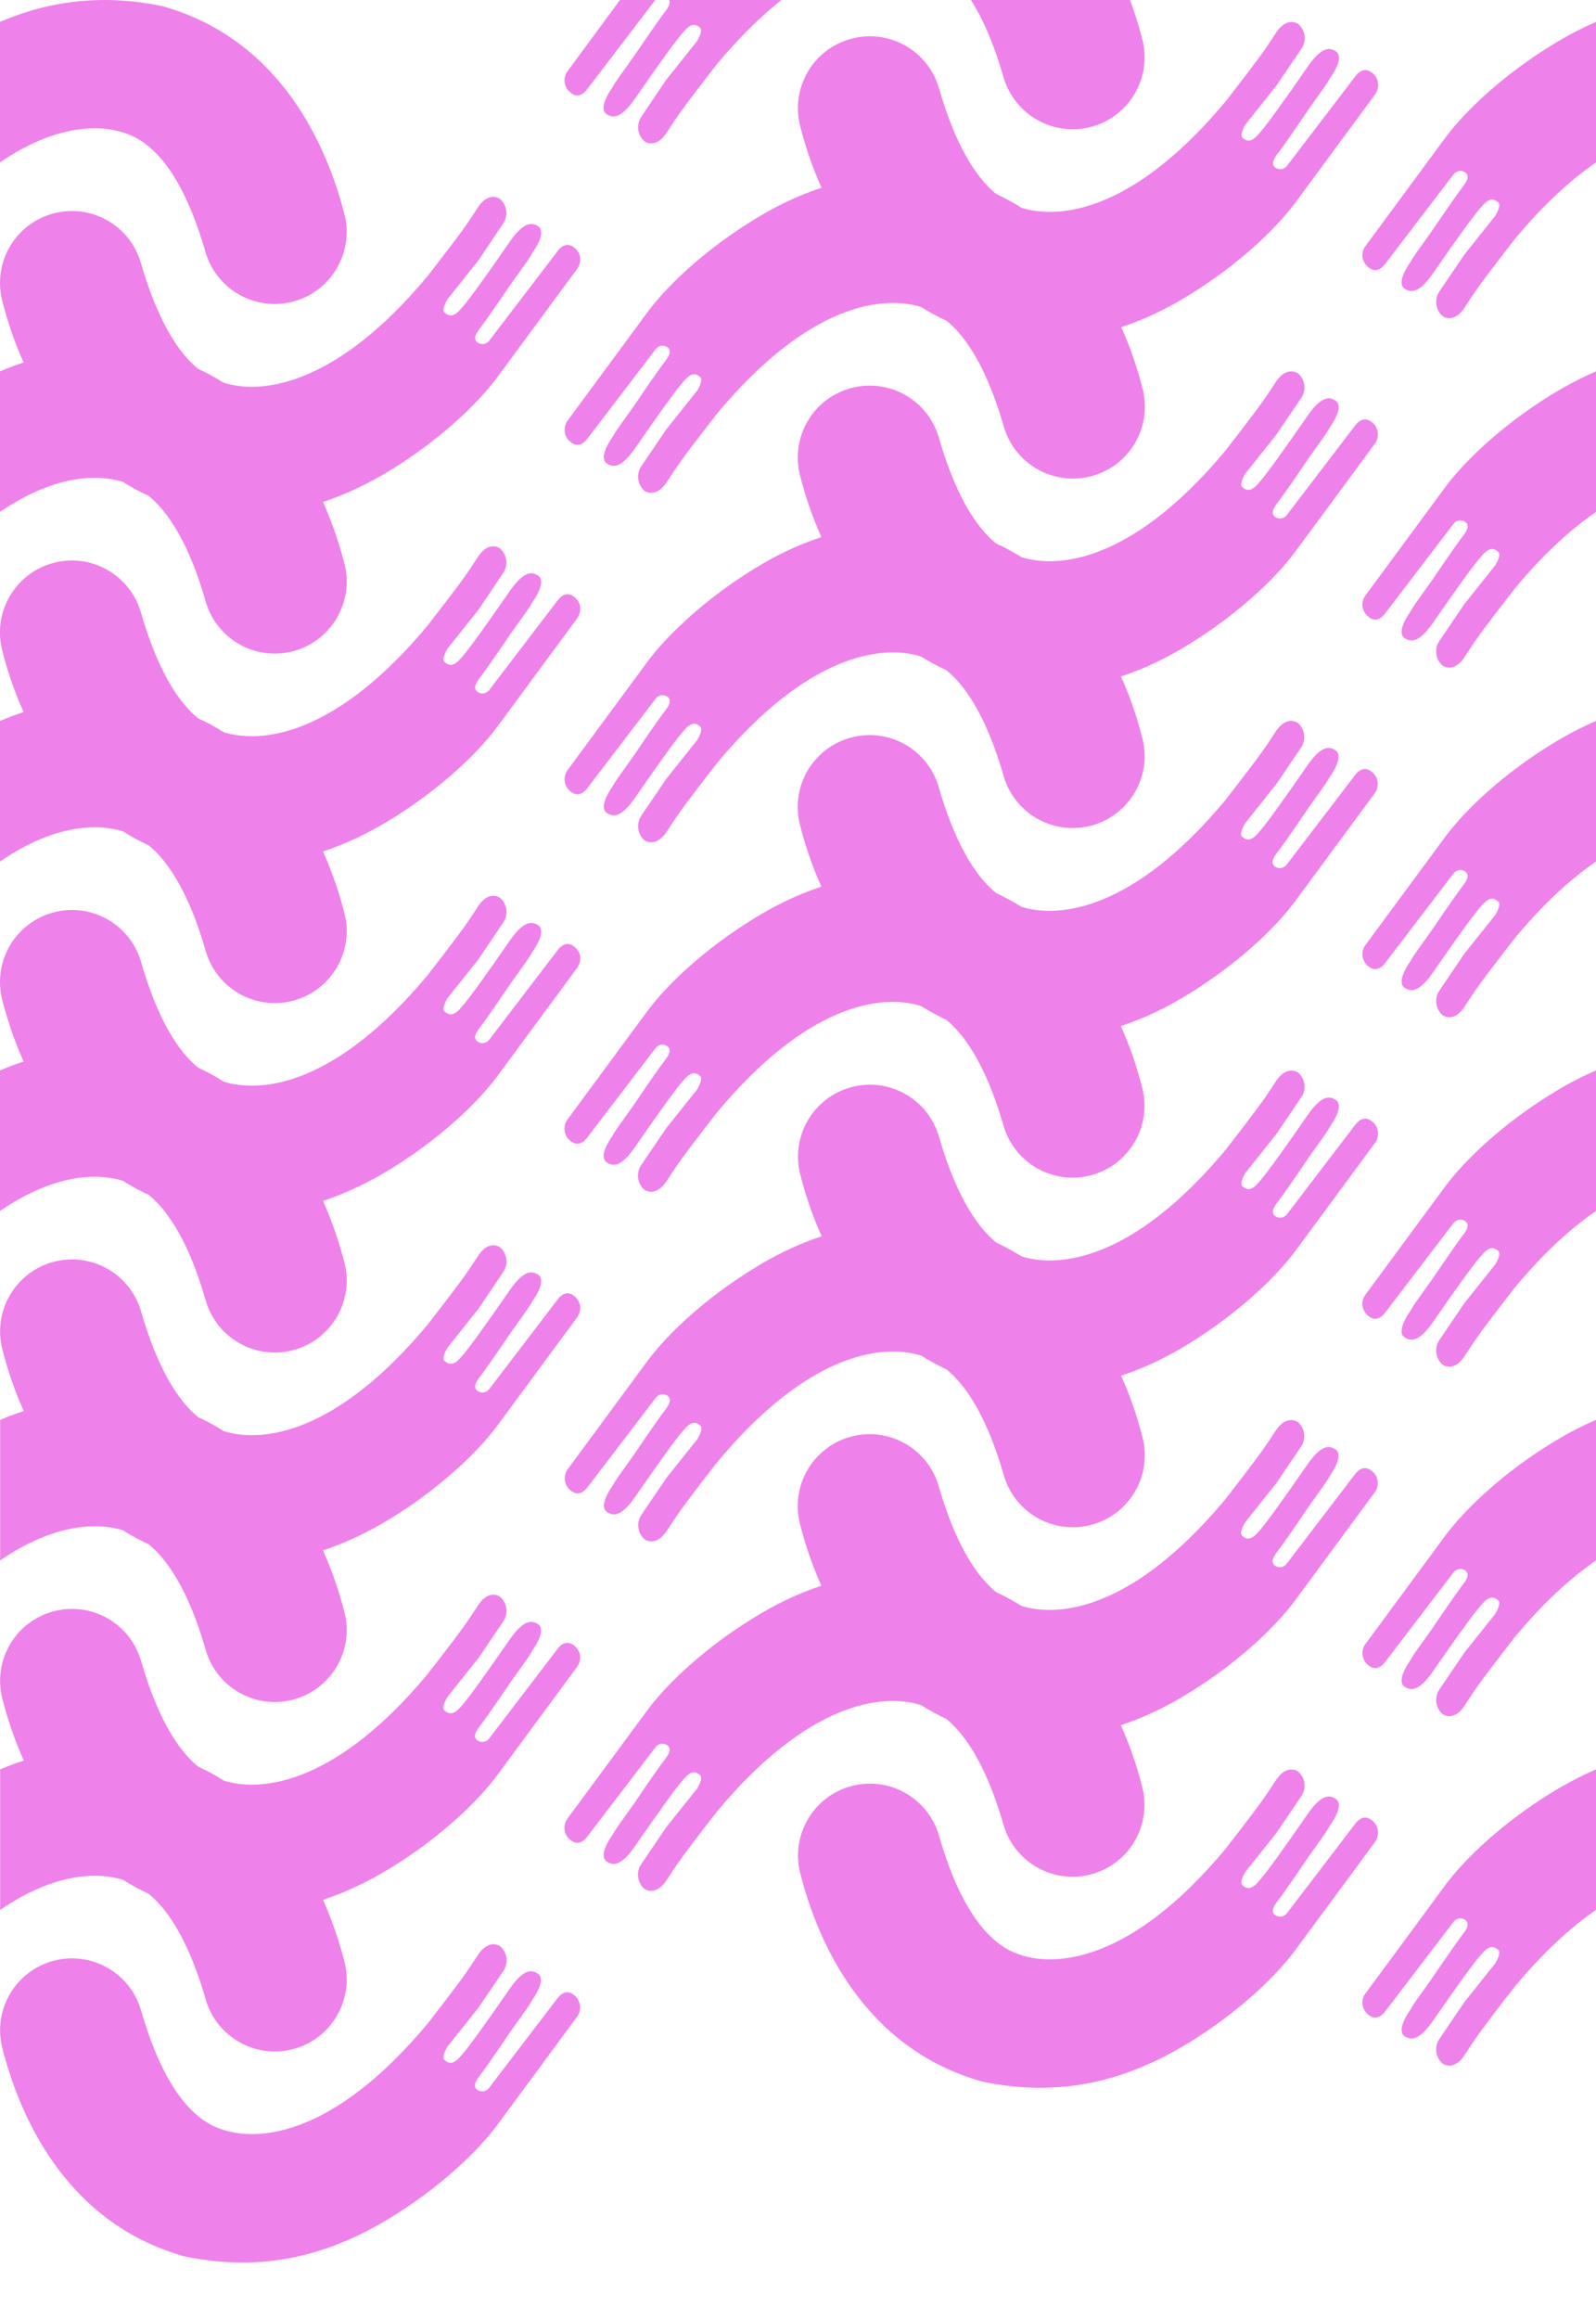 <?xml version="1.0" encoding="utf-8"?>
<!-- Generator: Adobe Illustrator 27.5.0, SVG Export Plug-In . SVG Version: 6.00 Build 0)  -->
<svg version="1.1" id="Layer_1" xmlns="http://www.w3.org/2000/svg" xmlns:xlink="http://www.w3.org/1999/xlink" x="0px" y="0px"
	 viewBox="0 0 1128.5 1638.9" style="enable-background:new 0 0 1128.5 1638.9;" xml:space="preserve">
<style type="text/css">
	.st0{fill:#EF81EB;}
</style>
<g id="Layer_2_00000183945292405161961200000015894198167012580998_">
</g>
<g id="Layer_1_00000169539229282198627340000009213699943753617307_">
</g>
<g id="AP_V1">
</g>
<g id="AP_V2">
</g>
<g id="AP_V3_00000121272146355222391710000004069155178238869176_">
</g>
<g id="AP_V4_00000107555982606502413970000009784918875296077459_">
</g>
<g>
	<path class="st0" d="M220.2,207.7c-3.8,2.3-7.9,4-12.1,5.2c-27,7.7-55.1-8-62.9-35c-10.1-35.3-27.3-73.4-55.6-83.4
		c-18.5-6.9-50-6.8-89.7,20.3V15.5C23.1,5.6,47.5,0,73.8,0c13.2,0,26.9,1.4,41.2,4.4c84.5,23.8,116.6,100.3,128.6,147.3
		C249,173.4,239.5,196.2,220.2,207.7z"/>
	<path class="st0" d="M463.3,0L416,62c-3.7,5.3-8.1,7.4-13,3.1c-1.9-1.6-3.2-3.9-3.7-6.4c-0.5-2.8,0.1-5.7,1.8-8.1
		c0,0,16.7-22.6,37.3-50.6H463.3z"/>
	<path class="st0" d="M473.1,0h79.4C538.2,11.3,523,26.1,507,45.2c-27.8,35.8-28.2,37.3-34.9,47.4c-8.1,13.6-16.4,7.3-16.4,7.3
		c-5-4.4-6-11.8-2.3-17.3L471,56.5l22-27.6c1.9-3.4,3.9-7.8,1.9-9.4c-1.9-1.5-4.4-3.4-8.5-0.1c-4.1,3.2-13.5,16.2-25.5,33.2
		c-5.6,8-8.8,12.6-12.2,17.5c-10.7,15.3-16.3,12.6-19.6,10.7c-3.9-2.3-3.2-8.8,4-19.1c2-3.8,3.7-5.9,15.1-21.9
		c0,0,15.7-23.2,22-31.5C472.4,5.5,474.3,2.4,473.1,0z"/>
	<path class="st0" d="M784.5,84.2c-3.8,2.3-7.9,4-12.1,5.2c-27,7.7-55.1-8-62.9-35c-5.4-18.9-12.9-38.7-23-54.4H799
		c3.7,10,6.6,19.6,8.8,28.2C813.2,49.9,803.8,72.7,784.5,84.2z"/>
	<path class="st0" d="M722.4,146.9c-5.7-3.5-11.6-6.8-18-9.8C684.9,121.3,672.2,91,664,62.6c-7.7-27-35.8-42.7-62.9-35
		c-4.2,1.2-8.3,3-12.1,5.2c-19.3,11.5-28.7,34.3-23.3,56c3.3,13,8.1,28.2,15.2,43.9c-16.9,5.5-33.1,13.4-48.8,23.2
		c-32.7,20.2-59.9,45.2-74.6,65.2l-56.4,76.5c-1.6,2.4-2.2,5.3-1.7,8.1c0.4,2.5,1.7,4.7,3.7,6.4c4.9,4.2,9.3,2.2,13-3.1l47.5-62.2
		c0.9-1.2,2.2-2.1,3.8-2.4c1.5-0.2,3.1,0.1,4.4,0.9c3.5,2.6,1.2,6.4-1.4,9.9c-6.4,8.2-22,31.5-22,31.5c-11.4,16-13.1,18.1-15.1,21.9
		c-7.2,10.3-7.9,16.8-4,19.1c3.3,2,8.9,4.7,19.6-10.7c3.4-4.9,6.6-9.5,12.2-17.5c12-17,21.4-30,25.5-33.2c4.1-3.2,6.6-1.4,8.5,0.2
		c1.9,1.5,0,5.9-2,9.4l-22,27.6l-17.7,26.1c-3.7,5.5-2.7,12.9,2.3,17.3c0,0,8.3,6.2,16.5-7.3c6.7-10.1,7.1-11.6,34.9-47.4
		c64.2-77,116.6-83.8,144.2-75.2c5.6,3.5,11.6,6.8,18,9.7c19.5,15.9,32.2,46.2,40.4,74.6c7.7,27,35.8,42.7,62.9,35
		c4.2-1.2,8.3-3,12.1-5.2c19.3-11.5,28.7-34.3,23.3-56c-3.3-13-8.1-28.2-15.2-43.9c16.9-5.5,33.1-13.4,48.8-23.2
		c32.7-20.2,59.9-45.2,74.6-65.2l56.4-76.5c1.6-2.4,2.2-5.3,1.7-8.1c-0.4-2.5-1.7-4.7-3.7-6.4c-4.9-4.2-9.3-2.2-13,3.1l-47.5,62.2
		c-0.9,1.2-2.2,2.1-3.8,2.4c-1.5,0.2-3.1-0.1-4.4-0.9c-3.5-2.6-1.2-6.4,1.4-9.9c6.4-8.2,22-31.5,22-31.5
		c11.4-16,13.1-18.1,15.1-21.9c7.2-10.3,7.9-16.8,4-19.1c-3.3-2-8.9-4.7-19.6,10.7c-3.4,4.9-6.6,9.5-12.2,17.5
		c-12,17-21.4,30-25.5,33.2c-4.1,3.2-6.6,1.4-8.5-0.2c-1.9-1.5,0-5.9,2-9.4l22-27.6l17.7-26.1c3.7-5.5,2.7-12.9-2.3-17.3
		c0,0-8.3-6.2-16.5,7.3c-6.7,10.1-7.1,11.6-34.9,47.4C802.3,148.8,749.9,155.5,722.4,146.9z"/>
	<path class="st0" d="M1128.5,15.5v99.3c-17.6,12.1-36.8,29.4-57.2,53.9c-27.8,35.8-28.2,37.3-34.9,47.4
		c-8.1,13.6-16.4,7.3-16.4,7.3c-5-4.4-6-11.8-2.3-17.3l17.7-26.1l22-27.6c1.9-3.4,3.9-7.8,1.9-9.4c-1.9-1.5-4.4-3.4-8.5-0.2
		c-4.1,3.2-13.6,16.2-25.6,33.2c-5.6,8-8.8,12.6-12.2,17.5c-10.7,15.3-16.3,12.6-19.6,10.7c-3.9-2.3-3.2-8.8,4-19.1
		c2-3.8,3.7-5.9,15.1-21.9c0,0,15.7-23.2,22-31.5c2.7-3.5,5-7.3,1.4-9.9c-1.3-0.9-2.9-1.2-4.4-0.9c-1.5,0.3-2.9,1.1-3.8,2.4
		l-47.5,62.2c-3.7,5.3-8.1,7.4-13,3.1c-1.9-1.6-3.2-3.9-3.7-6.3c-0.5-2.8,0.1-5.8,1.8-8.1l56.4-76.5c14.8-20,41.9-45,74.6-65.2
		C1106.9,25.9,1117.6,20.2,1128.5,15.5z"/>
	<path class="st0" d="M408.2,189.9c0,0-28.1,38-56.4,76.5c-14.8,20-41.9,45-74.6,65.2c-15.8,9.8-32,17.6-48.8,23.2
		c7,15.7,11.9,30.9,15.2,43.9c6.7,26.6-9,53.8-35.4,61.3c-27,7.7-55.1-8-62.8-35c-8.1-28.4-20.9-58.7-40.4-74.6
		c-6.4-2.9-12.4-6.2-18-9.8C68.1,334.7,37.8,336,0,361.8v-99.3c5.5-2.4,11.1-4.5,16.7-6.3c-7.1-15.7-11.9-30.9-15.2-43.9
		c-1-4.1-1.5-8.3-1.5-12.4c0-17.6,9.2-34.3,24.8-43.6c3.8-2.3,7.9-4,12.1-5.2c27-7.7,55.1,8,62.8,35c8.2,28.4,20.9,58.7,40.4,74.6
		c6.4,3,12.4,6.2,18,9.8c27.5,8.6,79.9,1.8,144.1-75.2c27.8-35.8,28.2-37.3,34.9-47.4c8.1-13.6,16.4-7.3,16.4-7.3
		c5,4.4,6,11.8,2.3,17.3L338.3,184l-22,27.6c-1.9,3.4-3.9,7.8-1.9,9.4c1.9,1.5,4.4,3.4,8.6,0.2c4.1-3.2,13.5-16.2,25.5-33.2
		c5.6-8,8.8-12.6,12.2-17.5c10.7-15.3,16.3-12.6,19.6-10.7c3.9,2.3,3.2,8.8-4,19.1c-2,3.8-3.7,5.9-15.1,21.9c0,0-15.7,23.2-22,31.5
		c-2.7,3.5-5,7.3-1.4,9.9c1.3,0.8,2.9,1.2,4.4,0.9c1.5-0.3,2.9-1.1,3.8-2.4l47.5-62.2c3.7-5.3,8.1-7.4,13-3.1
		c1.9,1.6,3.2,3.9,3.7,6.3C410.5,184.6,409.8,187.5,408.2,189.9z"/>
	<path class="st0" d="M1128.5,262.5v99.3c-17.6,12.1-36.8,29.4-57.2,53.9c-27.8,35.8-28.2,37.3-34.9,47.4
		c-8.1,13.6-16.4,7.3-16.4,7.3c-5-4.4-6-11.8-2.3-17.3l17.7-26.1l22-27.6c1.9-3.4,3.9-7.8,1.9-9.4c-1.9-1.5-4.4-3.4-8.5-0.2
		c-4.1,3.2-13.6,16.2-25.6,33.2c-5.6,8-8.8,12.6-12.2,17.5c-10.7,15.3-16.3,12.6-19.6,10.7c-3.9-2.3-3.2-8.8,4-19.1
		c2-3.8,3.7-5.9,15.1-21.9c0,0,15.7-23.2,22-31.5c2.7-3.5,5-7.3,1.4-9.9c-1.3-0.9-2.9-1.2-4.4-0.9c-1.5,0.3-2.9,1.1-3.8,2.4
		l-47.5,62.2c-3.7,5.3-8.1,7.4-13,3.1c-1.9-1.6-3.2-3.9-3.7-6.4c-0.5-2.8,0.1-5.7,1.8-8.1c0,0,28.1-38.1,56.4-76.5
		c14.8-20,41.9-45,74.6-65.2C1106.9,272.9,1117.6,267.2,1128.5,262.5z"/>
	<path class="st0" d="M408.2,683.9c0,0-28.1,38.1-56.4,76.5c-14.8,20-41.9,45-74.6,65.2c-15.8,9.8-32,17.6-48.8,23.2
		c7,15.7,11.9,30.9,15.2,43.9c6.7,26.6-9,53.8-35.4,61.3c-27,7.7-55.1-8-62.8-35c-8.1-28.4-20.9-58.7-40.4-74.6
		c-6.4-2.9-12.4-6.2-18-9.8C68.1,828.7,37.8,830,0,855.9v-99.3c5.5-2.4,11.1-4.5,16.7-6.3c-7-15.7-11.9-30.9-15.2-43.9
		c-1-4.2-1.5-8.3-1.5-12.4c0-22.2,14.6-42.5,37-48.9c27-7.7,55.1,8,62.8,35c8.2,28.4,20.9,58.7,40.4,74.6c6.4,2.9,12.4,6.2,18,9.8
		c27.5,8.6,79.9,1.8,144.1-75.2c27.8-35.8,28.2-37.3,34.9-47.4c8.1-13.6,16.4-7.3,16.4-7.3c5,4.4,6,11.8,2.3,17.3L338.3,678
		l-22,27.6c-1.9,3.4-3.9,7.8-1.9,9.4c1.9,1.5,4.4,3.4,8.6,0.2c4.1-3.2,13.5-16.2,25.5-33.2c5.6-8,8.8-12.6,12.2-17.5
		c10.7-15.3,16.3-12.6,19.6-10.7c3.9,2.3,3.2,8.8-4,19.2c-2,3.8-3.7,5.9-15.1,21.9c0,0-15.7,23.2-22,31.5c-2.7,3.5-5,7.3-1.4,9.9
		c1.3,0.9,2.9,1.2,4.4,0.9c1.5-0.3,2.9-1.1,3.8-2.4l47.5-62.2c3.7-5.3,8.1-7.4,13-3.1c1.9,1.6,3.2,3.9,3.7,6.3
		C410.5,678.6,409.8,681.5,408.2,683.9z"/>
	<path class="st0" d="M408.2,436.9l-56.4,76.5c-14.8,20-41.9,45-74.6,65.2c-15.8,9.8-32,17.6-48.8,23.2c7,15.7,11.9,30.9,15.2,43.9
		c6.7,26.6-9,53.8-35.4,61.3c-27,7.7-55.1-8-62.8-35c-8.1-28.4-20.9-58.7-40.4-74.6c-6.4-2.9-12.4-6.2-18-9.8
		C68.1,581.7,37.8,583,0,608.9v-99.3c5.5-2.4,11.1-4.5,16.7-6.3c-7.1-15.7-11.9-30.9-15.2-43.9c-6.7-26.6,9-53.8,35.4-61.3
		c27-7.7,55.1,8,62.8,35c8.2,28.4,20.9,58.7,40.4,74.6c6.4,2.9,12.4,6.2,18,9.8c27.5,8.6,79.9,1.8,144.1-75.2
		c27.8-35.8,28.2-37.3,34.9-47.4c8.1-13.6,16.4-7.3,16.4-7.3c5,4.4,6,11.8,2.3,17.3L338.3,431l-22,27.6c-1.9,3.4-3.9,7.8-1.9,9.4
		c1.9,1.5,4.4,3.4,8.6,0.1c4.1-3.2,13.5-16.2,25.5-33.2c5.6-8,8.8-12.6,12.2-17.5c10.7-15.3,16.3-12.6,19.6-10.7
		c3.9,2.3,3.2,8.8-4,19.1c-2,3.8-3.7,5.9-15.1,21.9c0,0-15.7,23.2-22,31.5c-2.7,3.5-5,7.3-1.4,9.9c1.3,0.9,2.9,1.2,4.4,0.9
		c1.5-0.3,2.9-1.2,3.8-2.4l47.5-62.2c3.7-5.3,8.1-7.4,13-3.1c1.9,1.6,3.2,3.9,3.7,6.3C410.5,431.6,409.8,434.5,408.2,436.9z"/>
	<path class="st0" d="M457.5,468.1l-56.4,76.5c-1.6,2.4-2.2,5.3-1.7,8.1c0.4,2.5,1.7,4.7,3.7,6.4c4.9,4.2,9.3,2.2,13-3.1l47.5-62.2
		c0.9-1.2,2.2-2.1,3.8-2.4c1.5-0.2,3.1,0.1,4.4,0.9c3.5,2.6,1.2,6.4-1.4,9.9c-6.4,8.2-22,31.5-22,31.5c-11.4,16-13.1,18.1-15.1,21.9
		c-7.2,10.3-7.9,16.8-4,19.1c3.3,2,8.9,4.7,19.6-10.7c3.4-4.9,6.6-9.5,12.2-17.5c12-17,21.4-30,25.5-33.2s6.6-1.4,8.5,0.2
		s0,5.9-2,9.4l-22,27.6l-17.7,26.1c-3.7,5.5-2.7,12.9,2.3,17.3c0,0,8.3,6.2,16.5-7.3c6.7-10.1,7.1-11.6,34.9-47.4
		c64.2-77,116.6-83.8,144.1-75.2c5.7,3.5,11.6,6.8,18,9.7c19.5,15.9,32.2,46.2,40.4,74.6c7.7,27,35.8,42.7,62.8,35
		c26.4-7.5,42.1-34.6,35.4-61.3c-3.3-13-8.1-28.2-15.2-43.9c16.9-5.5,33.1-13.4,48.8-23.2c32.7-20.2,59.9-45.2,74.6-65.2
		c28.4-38.4,56.4-76.5,56.4-76.5c1.6-2.4,2.2-5.3,1.7-8.1c-0.4-2.5-1.7-4.7-3.7-6.4c-4.9-4.2-9.3-2.2-13,3.1l-47.5,62.2
		c-0.9,1.2-2.2,2.1-3.8,2.4c-1.5,0.2-3.1-0.1-4.4-0.9c-3.5-2.6-1.2-6.4,1.4-9.9c6.4-8.2,22-31.5,22-31.5
		c11.4-16,13.1-18.1,15.1-21.9c7.2-10.3,7.9-16.8,4-19.1c-3.3-2-8.9-4.7-19.6,10.7c-3.4,4.9-6.6,9.5-12.2,17.5
		c-12,17-21.4,30-25.5,33.2c-4.1,3.2-6.6,1.4-8.5-0.2c-1.9-1.5,0-5.9,2-9.4l22-27.6l17.7-26.1c3.7-5.5,2.7-12.9-2.3-17.3
		c0,0-8.3-6.2-16.5,7.3c-6.7,10.1-7.1,11.6-34.9,47.4c-64.2,77-116.6,83.8-144.1,75.2c-5.7-3.5-11.6-6.8-18-9.7
		c-19.5-15.9-32.2-46.2-40.4-74.6c-7.7-27-35.8-42.7-62.9-35c-4.2,1.2-8.3,3-12.1,5.2c-19.3,11.5-28.7,34.3-23.3,56
		c3.3,13,8.1,28.2,15.2,43.9c-16.9,5.5-33.1,13.4-48.8,23.2C499.4,423.1,472.2,448.1,457.5,468.1z"/>
	<path class="st0" d="M1128.5,509.6v99.3c-17.6,12.1-36.8,29.4-57.2,53.9c-27.8,35.8-28.2,37.3-34.9,47.4
		c-8.1,13.6-16.4,7.3-16.4,7.3c-5-4.4-6-11.8-2.3-17.3l17.7-26.1l22-27.6c1.9-3.4,3.9-7.8,1.9-9.4c-1.9-1.5-4.4-3.4-8.5-0.2
		c-4.1,3.2-13.6,16.2-25.6,33.2c-5.6,8-8.8,12.6-12.2,17.5c-10.7,15.3-16.3,12.6-19.6,10.7c-3.9-2.3-3.2-8.8,4-19.1
		c2-3.8,3.7-5.9,15.1-21.9c0,0,15.7-23.2,22-31.5c2.7-3.5,5-7.3,1.4-9.9c-1.3-0.9-2.9-1.2-4.4-0.9c-1.5,0.3-2.9,1.1-3.8,2.4
		l-47.5,62.2c-3.7,5.3-8.1,7.3-13,3.1c-1.9-1.6-3.2-3.9-3.7-6.4c-0.5-2.8,0.1-5.8,1.8-8.1l56.4-76.5c14.8-20,41.9-45,74.6-65.2
		C1106.9,519.9,1117.6,514.2,1128.5,509.6z"/>
	<path class="st0" d="M916.1,883.9c28.4-38.4,56.4-76.5,56.4-76.5c1.6-2.4,2.2-5.3,1.7-8.1c-0.4-2.5-1.7-4.7-3.7-6.4
		c-4.9-4.2-9.3-2.2-13,3.1l-47.5,62.2c-0.9,1.2-2.2,2.1-3.8,2.4c-1.5,0.2-3.1-0.1-4.4-0.9c-3.5-2.6-1.2-6.4,1.4-9.9
		c6.4-8.2,22-31.5,22-31.5c11.4-16,13.1-18.1,15.1-21.9c7.2-10.3,7.9-16.8,4-19.1c-3.3-2-8.9-4.7-19.6,10.7
		c-3.4,4.9-6.6,9.5-12.2,17.5c-12,17-21.4,30-25.5,33.2c-4.1,3.2-6.6,1.4-8.5-0.2c-1.9-1.5,0-5.9,2-9.4l22-27.6l17.7-26.1
		c3.7-5.5,2.7-12.9-2.3-17.3c0,0-8.3-6.2-16.5,7.3c-6.7,10.1-7.1,11.6-34.9,47.4c-64.2,77-116.6,83.8-144.1,75.2
		c-5.7-3.5-11.7-6.8-18-9.8c-19.4-15.9-32.2-46.2-40.4-74.6c-7.7-27-35.8-42.7-62.8-35c-26.4,7.5-42.1,34.6-35.4,61.3
		c3.3,13,8.1,28.2,15.2,43.9c-16.9,5.5-33.1,13.4-48.8,23.2c-32.7,20.2-59.9,45.2-74.6,65.2l-56.4,76.5c-1.6,2.4-2.2,5.3-1.7,8.1
		c0.4,2.5,1.7,4.7,3.7,6.4c4.9,4.2,9.3,2.2,13-3.1l47.5-62.2c0.9-1.2,2.2-2.1,3.8-2.4c1.5-0.2,3.1,0.1,4.4,0.9
		c3.5,2.6,1.2,6.4-1.4,9.9c-6.4,8.2-22,31.5-22,31.5c-11.4,16-13.1,18.1-15.1,21.9c-7.2,10.3-7.9,16.8-4,19.1
		c3.3,2,8.9,4.7,19.6-10.7c3.4-4.9,6.6-9.5,12.2-17.5c12-17,21.4-30,25.5-33.2s6.6-1.4,8.5,0.2s0,5.9-2,9.4l-22,27.6l-17.7,26.1
		c-3.7,5.5-2.7,12.9,2.3,17.3c0,0,8.3,6.2,16.5-7.3c6.7-10.1,7.1-11.6,34.9-47.4c64.2-77,116.6-83.8,144.1-75.2
		c5.7,3.5,11.6,6.8,18,9.8c19.5,15.9,32.2,46.2,40.4,74.6c7.7,27,35.8,42.7,62.8,35c26.4-7.5,42.1-34.6,35.4-61.3
		c-3.3-13-8.1-28.2-15.2-43.9c16.9-5.5,33.1-13.4,48.8-23.2C874.1,928.9,901.3,903.9,916.1,883.9z"/>
	<path class="st0" d="M403,806.1c4.9,4.2,9.3,2.2,13-3.1l47.5-62.2c0.9-1.2,2.2-2.1,3.8-2.4c1.5-0.2,3.1,0.1,4.4,0.9
		c3.5,2.6,1.2,6.4-1.4,9.9c-6.4,8.2-22,31.5-22,31.5c-11.4,16-13.1,18.1-15.1,21.9c-7.2,10.3-7.9,16.8-4,19.1
		c3.3,2,8.9,4.7,19.6-10.7c3.4-4.9,6.6-9.5,12.2-17.5c12-17,21.4-30,25.5-33.2c4.1-3.2,6.6-1.4,8.5,0.2s0,5.9-2,9.4l-22,27.6
		l-17.7,26.1c-3.7,5.5-2.7,12.9,2.3,17.3c0,0,8.3,6.2,16.5-7.3c6.7-10.1,7.1-11.6,34.9-47.4c64.2-77,116.6-83.8,144.1-75.2
		c5.7,3.5,11.7,6.8,18,9.8c19.4,15.9,32.2,46.2,40.4,74.6c7.7,27,35.8,42.7,62.8,35c26.4-7.5,42.1-34.6,35.4-61.3
		c-3.3-13-8.1-28.2-15.2-43.9c16.9-5.5,33.1-13.4,48.8-23.2c32.7-20.2,59.9-45.2,74.6-65.2l56.4-76.5c1.6-2.4,2.2-5.3,1.7-8.1
		c-0.4-2.5-1.7-4.7-3.7-6.4c-4.9-4.2-9.3-2.2-13,3.1l-47.5,62.2c-0.9,1.2-2.2,2.1-3.8,2.4c-1.5,0.2-3.1-0.1-4.4-0.9
		c-3.5-2.6-1.2-6.4,1.4-9.9c6.4-8.2,22-31.5,22-31.5c11.4-16,13.1-18.1,15.1-21.9c7.2-10.3,7.9-16.8,4-19.1
		c-3.3-2-8.9-4.7-19.6,10.7c-3.4,4.9-6.6,9.5-12.2,17.5c-12,17-21.4,30-25.5,33.2c-4.1,3.2-6.6,1.4-8.5-0.2c-1.9-1.5,0-5.9,2-9.4
		l22-27.6l17.7-26.1c3.7-5.5,2.7-12.9-2.3-17.3c0,0-8.3-6.2-16.5,7.3c-6.7,10.1-7.1,11.6-34.9,47.4c-64.2,77-116.6,83.8-144.1,75.2
		c-5.7-3.5-11.7-6.8-18-9.8c-19.4-15.9-32.2-46.2-40.4-74.6c-7.7-27-35.8-42.7-62.8-35c-26.4,7.5-42.1,34.6-35.4,61.3
		c3.3,13,8.1,28.2,15.2,43.9c-16.9,5.5-33.1,13.4-48.8,23.2c-32.7,20.2-59.9,45.2-74.6,65.2l-56.4,76.5c-1.6,2.4-2.2,5.3-1.7,8.1
		C399.7,802.2,401,804.5,403,806.1z"/>
	<path class="st0" d="M1128.5,756.6v99.3c-17.6,12-36.8,29.4-57.2,53.9c-27.8,35.8-28.2,37.3-34.9,47.4c-8.1,13.6-16.4,7.3-16.4,7.3
		c-5-4.4-6-11.8-2.3-17.3l17.7-26.1l22-27.6c1.9-3.4,3.9-7.8,1.9-9.4c-1.9-1.5-4.4-3.4-8.5-0.1c-4.1,3.2-13.6,16.2-25.6,33.2
		c-5.6,8-8.8,12.6-12.2,17.5c-10.7,15.3-16.3,12.6-19.6,10.7c-3.9-2.3-3.2-8.8,4-19.1c2-3.8,3.7-5.9,15.1-21.9
		c0,0,15.7-23.2,22-31.5c2.7-3.5,5-7.3,1.4-9.9c-1.3-0.9-2.9-1.2-4.4-0.9c-1.5,0.3-2.9,1.1-3.8,2.4l-47.5,62.2
		c-3.7,5.3-8.1,7.4-13,3.1c-1.9-1.6-3.2-3.9-3.7-6.4c-0.5-2.8,0.1-5.7,1.8-8.1c0,0,28.1-38.1,56.4-76.5c14.8-20,41.9-45,74.6-65.2
		C1106.9,766.9,1117.6,761.2,1128.5,756.6z"/>
	<path class="st0" d="M408.2,930.9l-56.4,76.5c-14.8,20-41.9,45-74.6,65.2c-15.8,9.8-32,17.6-48.8,23.2c7,15.7,11.9,30.9,15.2,43.9
		c6.7,26.6-9,53.8-35.4,61.3c-27,7.7-55.1-8-62.8-35c-8.1-28.4-20.9-58.7-40.4-74.6c-6.4-2.9-12.4-6.2-18-9.8
		c-18.8-5.8-49.1-4.6-86.9,21.3v-99.3c5.5-2.4,11.1-4.5,16.7-6.3c-7.1-15.7-11.9-30.9-15.2-43.9c-6.7-26.6,9-53.8,35.4-61.3
		c27-7.7,55.1,8,62.8,35c8.2,28.4,20.9,58.7,40.4,74.6c6.4,2.9,12.4,6.2,18,9.8c27.5,8.6,79.9,1.8,144.1-75.2
		c27.8-35.8,28.2-37.3,34.9-47.4c8.1-13.6,16.4-7.3,16.4-7.3c5,4.4,6,11.8,2.3,17.3L338.3,925l-22,27.6c-1.9,3.4-3.9,7.8-1.9,9.4
		c1.9,1.5,4.4,3.4,8.6,0.2c4.1-3.2,13.5-16.2,25.5-33.2c5.6-8,8.8-12.6,12.2-17.5c10.7-15.3,16.3-12.6,19.6-10.7
		c3.9,2.3,3.2,8.8-4,19.1c-2,3.8-3.7,5.9-15.1,21.9c0,0-15.7,23.2-22,31.5c-2.7,3.5-5,7.3-1.4,9.9c1.3,0.8,2.9,1.2,4.4,0.9
		c1.5-0.3,2.9-1.1,3.8-2.4l47.5-62.2c3.7-5.3,8.1-7.4,13-3.1c1.9,1.6,3.2,3.9,3.7,6.4C410.5,925.6,409.8,928.5,408.2,930.9z"/>
	<path class="st0" d="M1128.5,1003.6v99.3c-17.6,12.1-36.8,29.4-57.2,53.9c-27.8,35.8-28.2,37.3-34.9,47.4
		c-8.1,13.6-16.4,7.3-16.4,7.3c-5-4.4-6-11.8-2.3-17.3l17.7-26.1l22-27.6c1.9-3.4,3.9-7.8,1.9-9.4c-1.9-1.5-4.4-3.4-8.5-0.2
		c-4.1,3.2-13.6,16.2-25.6,33.2c-5.6,8-8.8,12.6-12.2,17.5c-10.7,15.3-16.3,12.6-19.6,10.7c-3.9-2.3-3.2-8.8,4-19.1
		c2-3.8,3.7-5.9,15.1-21.9c0,0,15.7-23.2,22-31.5c2.7-3.5,5-7.3,1.4-9.9c-1.3-0.9-2.9-1.2-4.4-0.9c-1.5,0.3-2.9,1.1-3.8,2.4
		l-47.5,62.2c-3.7,5.3-8.1,7.4-13,3.1c-1.9-1.6-3.2-3.9-3.7-6.4c-0.5-2.8,0.1-5.7,1.8-8.1l56.4-76.5c14.8-20,41.9-45,74.6-65.2
		C1106.9,1013.9,1117.6,1008.2,1128.5,1003.6z"/>
	<path class="st0" d="M408.2,1177.9c0,0-28.1,38-56.4,76.5c-14.8,20-41.9,45-74.6,65.2c-15.8,9.8-32,17.6-48.8,23.2
		c7,15.7,11.9,30.9,15.2,43.9c6.7,26.6-9,53.8-35.4,61.3c-27,7.7-55.1-8-62.8-35c-8.2-28.4-20.9-58.7-40.4-74.6
		c-6.4-2.9-12.4-6.2-18-9.8c-18.8-5.8-49.1-4.6-86.9,21.3v-99.3c5.5-2.4,11.1-4.5,16.7-6.3c-7-15.7-11.9-30.9-15.2-43.9
		c-6.7-26.6,9-53.8,35.4-61.3c27-7.7,55.1,8,62.8,35c8.2,28.4,20.9,58.7,40.4,74.6c6.4,2.9,12.4,6.2,18,9.8
		c27.5,8.6,79.9,1.8,144.1-75.2c27.8-35.8,28.2-37.3,34.9-47.4c8.1-13.6,16.4-7.3,16.4-7.3c5,4.4,6,11.8,2.3,17.3l-17.7,26.1
		l-22,27.6c-1.9,3.4-3.9,7.8-1.9,9.4c1.9,1.5,4.4,3.4,8.6,0.2c4.1-3.2,13.5-16.2,25.5-33.2c5.6-8,8.8-12.6,12.2-17.5
		c10.7-15.3,16.3-12.6,19.6-10.7c3.9,2.3,3.2,8.8-4,19.1c-2,3.8-3.7,5.9-15.1,21.9c0,0-15.7,23.2-22,31.5c-2.7,3.5-5,7.3-1.4,9.9
		c1.3,0.9,2.9,1.2,4.4,0.9c1.5-0.3,2.9-1.2,3.8-2.4l47.5-62.2c3.7-5.3,8.1-7.3,13-3.1c1.9,1.6,3.2,3.9,3.7,6.3
		C410.5,1172.6,409.8,1175.5,408.2,1177.9z"/>
	<path class="st0" d="M406.3,1410.4c-4.9-4.2-9.3-2.2-13,3.1l-47.5,62.2c-0.9,1.2-2.2,2.1-3.8,2.4c-1.5,0.2-3.1-0.1-4.4-0.9
		c-3.5-2.6-1.2-6.4,1.4-9.9c6.4-8.2,22-31.5,22-31.5c11.4-16,13.1-18.1,15.1-21.9c7.2-10.3,7.9-16.8,4-19.1
		c-3.3-2-8.9-4.7-19.6,10.7c-3.4,4.9-6.6,9.5-12.2,17.5c-12,17-21.4,30-25.5,33.2s-6.6,1.4-8.5-0.2c-1.9-1.5,0-5.9,2-9.4l22-27.6
		l17.7-26.1c3.7-5.5,2.7-12.9-2.3-17.3c0,0-8.3-6.2-16.5,7.3c-6.7,10.1-7.1,11.6-34.9,47.4c-66.4,79.7-120.3,84.2-146.9,74.2
		c-28.3-10.1-45.5-48.1-55.6-83.4c-7.7-27-35.8-42.7-62.8-35c-26.4,7.5-42.1,34.6-35.4,61.3c11.9,46.9,44.1,123.5,128.6,147.3h0
		c56.2,11.8,103.2-0.9,147.1-28c32.7-20.2,59.9-45.2,74.6-65.2c28.4-38.4,56.4-76.5,56.4-76.5c1.6-2.4,2.2-5.3,1.7-8.1
		C409.5,1414.3,408.2,1412.1,406.3,1410.4z"/>
	<path class="st0" d="M974.2,1293.3c-0.4-2.5-1.7-4.7-3.7-6.4c-4.9-4.2-9.3-2.2-13,3.1l-47.5,62.2c-0.9,1.2-2.2,2.1-3.8,2.4
		c-1.5,0.2-3.1-0.1-4.4-0.9c-3.5-2.6-1.2-6.4,1.4-9.9c6.4-8.2,22-31.5,22-31.5c11.4-16,13.1-18.1,15.1-21.9
		c7.2-10.3,7.9-16.8,4-19.1c-3.3-2-8.9-4.7-19.6,10.7c-3.4,4.9-6.6,9.5-12.2,17.5c-12,17-21.4,30-25.5,33.2
		c-4.1,3.2-6.6,1.4-8.5-0.2c-1.9-1.5,0-5.9,2-9.4l22-27.6l17.7-26.1c3.7-5.5,2.7-12.9-2.3-17.3c0,0-8.3-6.2-16.5,7.3
		c-6.7,10.1-7.1,11.6-34.9,47.4c-66.4,79.7-120.3,84.2-146.9,74.2c-28.3-10.1-45.5-48.1-55.6-83.4c-7.7-27-35.8-42.7-62.8-35
		c-26.4,7.5-42.1,34.6-35.4,61.3c11.9,46.9,44.1,123.5,128.6,147.3h0c56.2,11.8,103.2-0.9,147.1-28c32.7-20.2,59.9-45.2,74.6-65.2
		c28.4-38.4,56.4-76.5,56.4-76.5C974.1,1299,974.7,1296.1,974.2,1293.3z"/>
	<path class="st0" d="M651.1,1205.1c5.7,3.5,11.7,6.8,18,9.8c19.4,15.9,32.2,46.2,40.4,74.6c7.7,27,35.8,42.7,62.8,35
		c26.4-7.5,42.1-34.6,35.4-61.3c-3.3-13-8.1-28.2-15.2-43.9c16.9-5.5,33.1-13.4,48.8-23.2c32.7-20.2,59.9-45.2,74.6-65.2l56.4-76.5
		c1.6-2.4,2.2-5.3,1.7-8.1c-0.4-2.5-1.7-4.7-3.7-6.4c-4.9-4.2-9.3-2.2-13,3.1l-47.5,62.2c-0.9,1.2-2.2,2.1-3.8,2.4
		c-1.5,0.2-3.1-0.1-4.4-0.9c-3.5-2.6-1.2-6.4,1.4-9.9c6.4-8.2,22-31.5,22-31.5c11.4-16,13.1-18.1,15.1-21.9
		c7.2-10.3,7.9-16.8,4-19.1c-3.3-2-8.9-4.7-19.6,10.7c-3.4,4.9-6.6,9.5-12.2,17.5c-12,17-21.4,30-25.5,33.2
		c-4.1,3.2-6.6,1.4-8.5-0.2c-1.9-1.5,0-5.9,2-9.4l22-27.6l17.7-26.1c3.7-5.5,2.7-12.9-2.3-17.3c0,0-8.3-6.2-16.5,7.3
		c-6.7,10.1-7.1,11.6-34.9,47.4c-64.2,77-116.6,83.8-144.1,75.2c-5.7-3.5-11.7-6.8-18-9.8c-19.4-15.9-32.2-46.2-40.4-74.6
		c-7.7-27-35.8-42.7-62.8-35c-26.4,7.5-42.1,34.6-35.4,61.3c3.3,13,8.1,28.2,15.2,43.9c-16.9,5.5-33.1,13.4-48.8,23.2
		c-32.7,20.2-59.9,45.2-74.6,65.2l-56.4,76.5c-1.6,2.4-2.2,5.3-1.7,8.1c0.4,2.5,1.7,4.7,3.7,6.4c4.9,4.2,9.3,2.2,13-3.1l47.5-62.2
		c0.9-1.2,2.2-2.1,3.8-2.4c1.5-0.2,3.1,0.1,4.4,0.9c3.5,2.6,1.2,6.4-1.4,9.9c-6.4,8.2-22,31.5-22,31.5c-11.4,16-13.1,18.1-15.1,21.9
		c-7.2,10.3-7.9,16.8-4,19.1c3.3,2,8.9,4.7,19.6-10.7c3.4-4.9,6.6-9.5,12.2-17.5c12-17,21.4-30,25.5-33.2c4.1-3.2,6.6-1.4,8.5,0.2
		s0,5.9-2,9.4l-22,27.6l-17.7,26.1c-3.7,5.5-2.7,12.9,2.3,17.3c0,0,8.3,6.2,16.5-7.3c6.7-10.1,7.1-11.6,34.9-47.4
		C571.2,1203.3,623.6,1196.5,651.1,1205.1z"/>
	<path class="st0" d="M1128.5,1250.6v99.3c-17.6,12.1-36.8,29.4-57.2,53.9c-27.8,35.8-28.2,37.3-34.9,47.4
		c-8.1,13.6-16.4,7.3-16.4,7.3c-5-4.4-6-11.8-2.3-17.3l17.7-26.1l22-27.6c1.9-3.4,3.9-7.8,1.9-9.4c-1.9-1.5-4.4-3.4-8.5-0.2
		c-4.1,3.2-13.6,16.2-25.6,33.2c-5.6,8-8.8,12.6-12.2,17.5c-10.7,15.3-16.3,12.6-19.6,10.7c-3.9-2.3-3.2-8.8,4-19.1
		c2-3.8,3.7-5.9,15.1-21.9c0,0,15.7-23.2,22-31.5c2.7-3.5,5-7.3,1.4-9.9c-1.3-0.9-2.9-1.2-4.4-0.9c-1.5,0.3-2.9,1.1-3.8,2.4
		l-47.5,62.2c-3.7,5.3-8.1,7.3-13,3.1c-1.9-1.6-3.2-3.9-3.7-6.4c-0.5-2.8,0.1-5.8,1.8-8.1c0,0,28.1-38,56.4-76.5
		c14.8-20,41.9-45,74.6-65.2C1106.9,1260.9,1117.6,1255.3,1128.5,1250.6z"/>
</g>
</svg>
